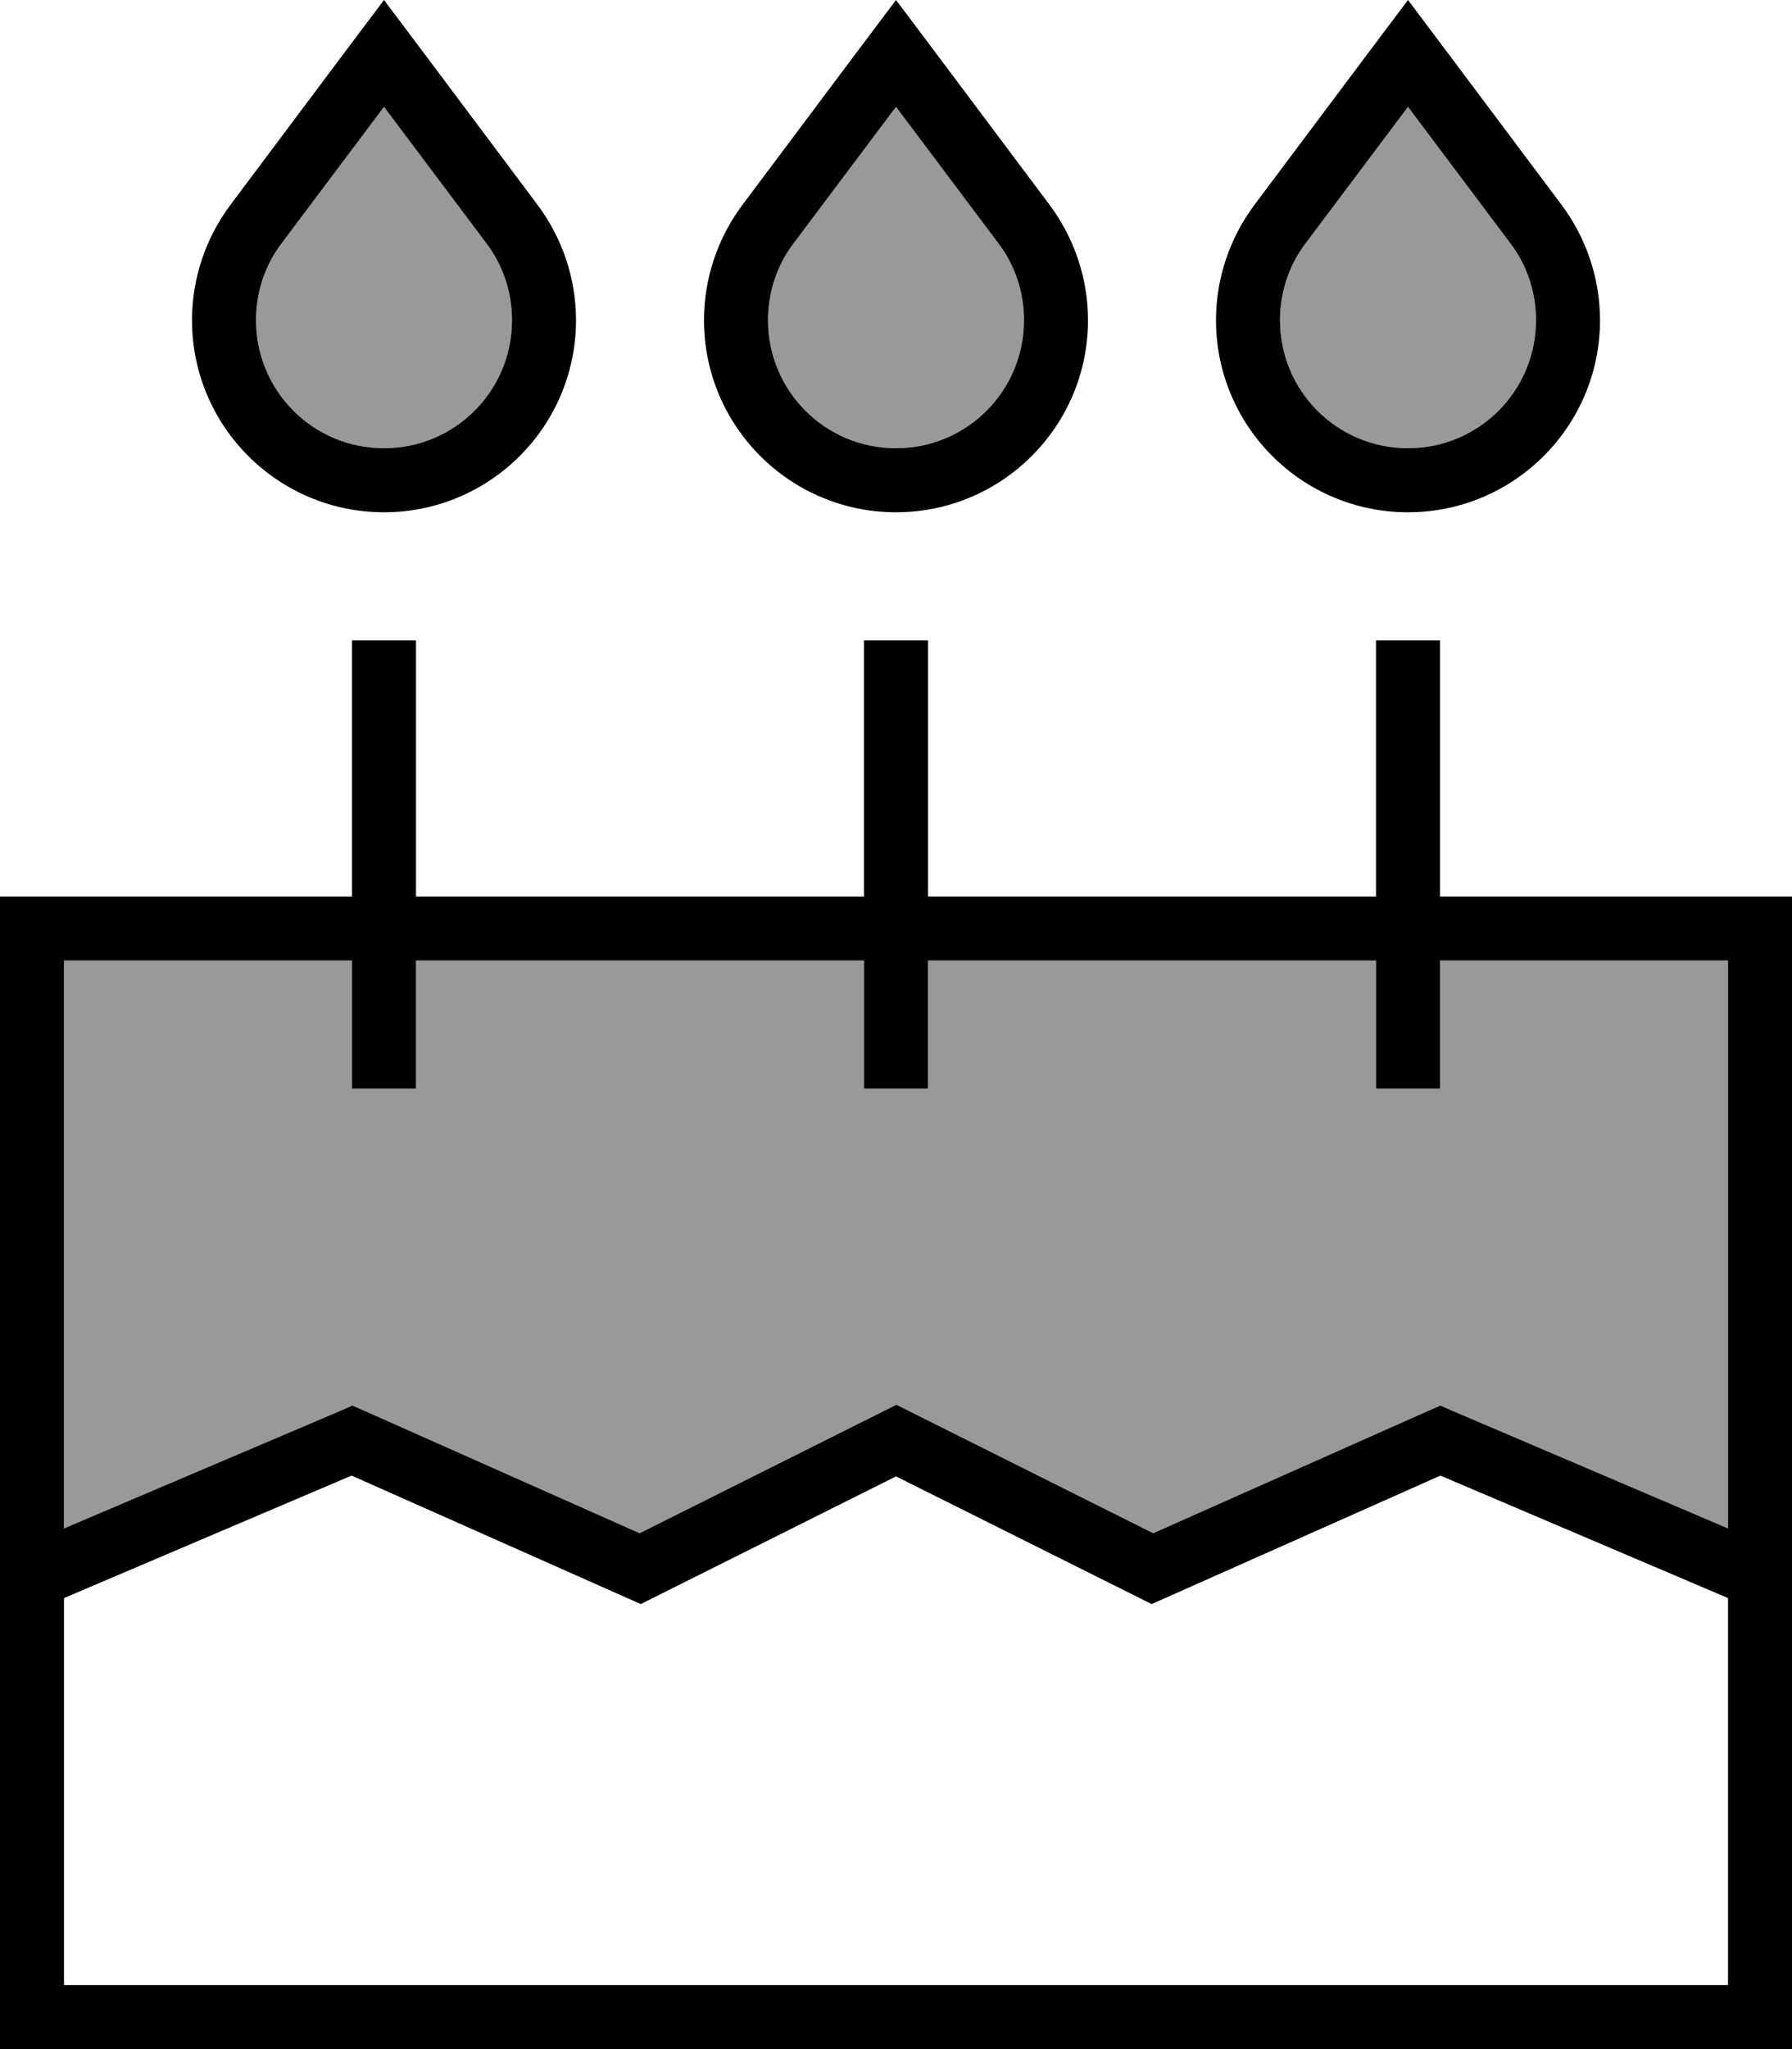 <svg fill="currentColor" xmlns="http://www.w3.org/2000/svg" viewBox="0 0 448 512"><!--! Font Awesome Pro 6.7.2 by @fontawesome - https://fontawesome.com License - https://fontawesome.com/license (Commercial License) Copyright 2024 Fonticons, Inc. --><defs><style>.fa-secondary{opacity:.4}</style></defs><path class="fa-secondary" d="M16 240l0 141.9 68.9-29.3 3.2-1.4 3.2 1.4 68.6 30.5 60.6-30.3 3.6-1.8 3.6 1.8 60.6 30.3 68.6-30.5 3.2-1.4 3.2 1.4L432 381.9 432 240l-72 0 0 24 0 8-16 0 0-8 0-24-112 0 0 24 0 8-16 0 0-8 0-24-112 0 0 24 0 8-16 0 0-8 0-24-72 0zM64 80c0 17.7 14.3 32 32 32s32-14.3 32-32c0-6.9-2.2-13.7-6.4-19.2L96 26.7 70.4 60.8C66.2 66.3 64 73.1 64 80zm128 0c0 17.7 14.3 32 32 32s32-14.3 32-32c0-6.9-2.2-13.7-6.4-19.2L224 26.7 198.4 60.8C194.2 66.3 192 73.1 192 80zm128 0c0 17.7 14.3 32 32 32s32-14.3 32-32c0-6.9-2.2-13.7-6.4-19.2L352 26.7 326.4 60.8C322.2 66.3 320 73.1 320 80z"/><path class="fa-primary" d="M70.4 60.8C66.2 66.3 64 73.1 64 80c0 17.7 14.3 32 32 32s32-14.3 32-32c0-6.9-2.2-13.7-6.4-19.2L96 26.7 70.4 60.8zM57.6 51.2L86 13.3 96 0l10 13.3 28.4 37.9c6.2 8.3 9.6 18.4 9.6 28.8c0 26.5-21.5 48-48 48s-48-21.5-48-48c0-10.4 3.4-20.5 9.6-28.8zm140.8 9.6C194.2 66.3 192 73.1 192 80c0 17.7 14.3 32 32 32s32-14.3 32-32c0-6.9-2.2-13.7-6.4-19.2L224 26.7 198.4 60.8zm-12.8-9.6L214 13.3 224 0l10 13.3 28.4 37.9c6.2 8.3 9.6 18.4 9.6 28.8c0 26.5-21.5 48-48 48s-48-21.5-48-48c0-10.4 3.4-20.5 9.6-28.8zM352 26.7L326.4 60.8C322.2 66.3 320 73.1 320 80c0 17.7 14.3 32 32 32s32-14.3 32-32c0-6.9-2.2-13.7-6.4-19.2L352 26.7zM342 13.3L352 0l10 13.3 28.4 37.9c6.2 8.3 9.6 18.4 9.6 28.8c0 26.5-21.5 48-48 48s-48-21.5-48-48c0-10.4 3.4-20.5 9.6-28.8L342 13.3zM16 381.9l68.9-29.3 3.2-1.4 3.2 1.4 68.6 30.5 60.6-30.3 3.6-1.8 3.6 1.8 60.6 30.3 68.6-30.5 3.2-1.4 3.2 1.4L432 381.9 432 240l-72 0 0 24 0 8-16 0 0-8 0-24-112 0 0 24 0 8-16 0 0-8 0-24-112 0 0 24 0 8-16 0 0-8 0-24-72 0 0 141.9zm0 17.4L16 496l416 0 0-96.7-71.9-30.6-68.8 30.6-3.4 1.5-3.4-1.7L224 368.9l-60.4 30.2-3.4 1.7-3.4-1.5L87.9 368.7 16 399.3zM16 224l72 0 0-56 0-8 16 0 0 8 0 56 112 0 0-56 0-8 16 0 0 8 0 56 112 0 0-56 0-8 16 0 0 8 0 56 72 0 16 0 0 16 0 256 0 16-16 0L16 512 0 512l0-16L0 240l0-16 16 0z"/></svg>
